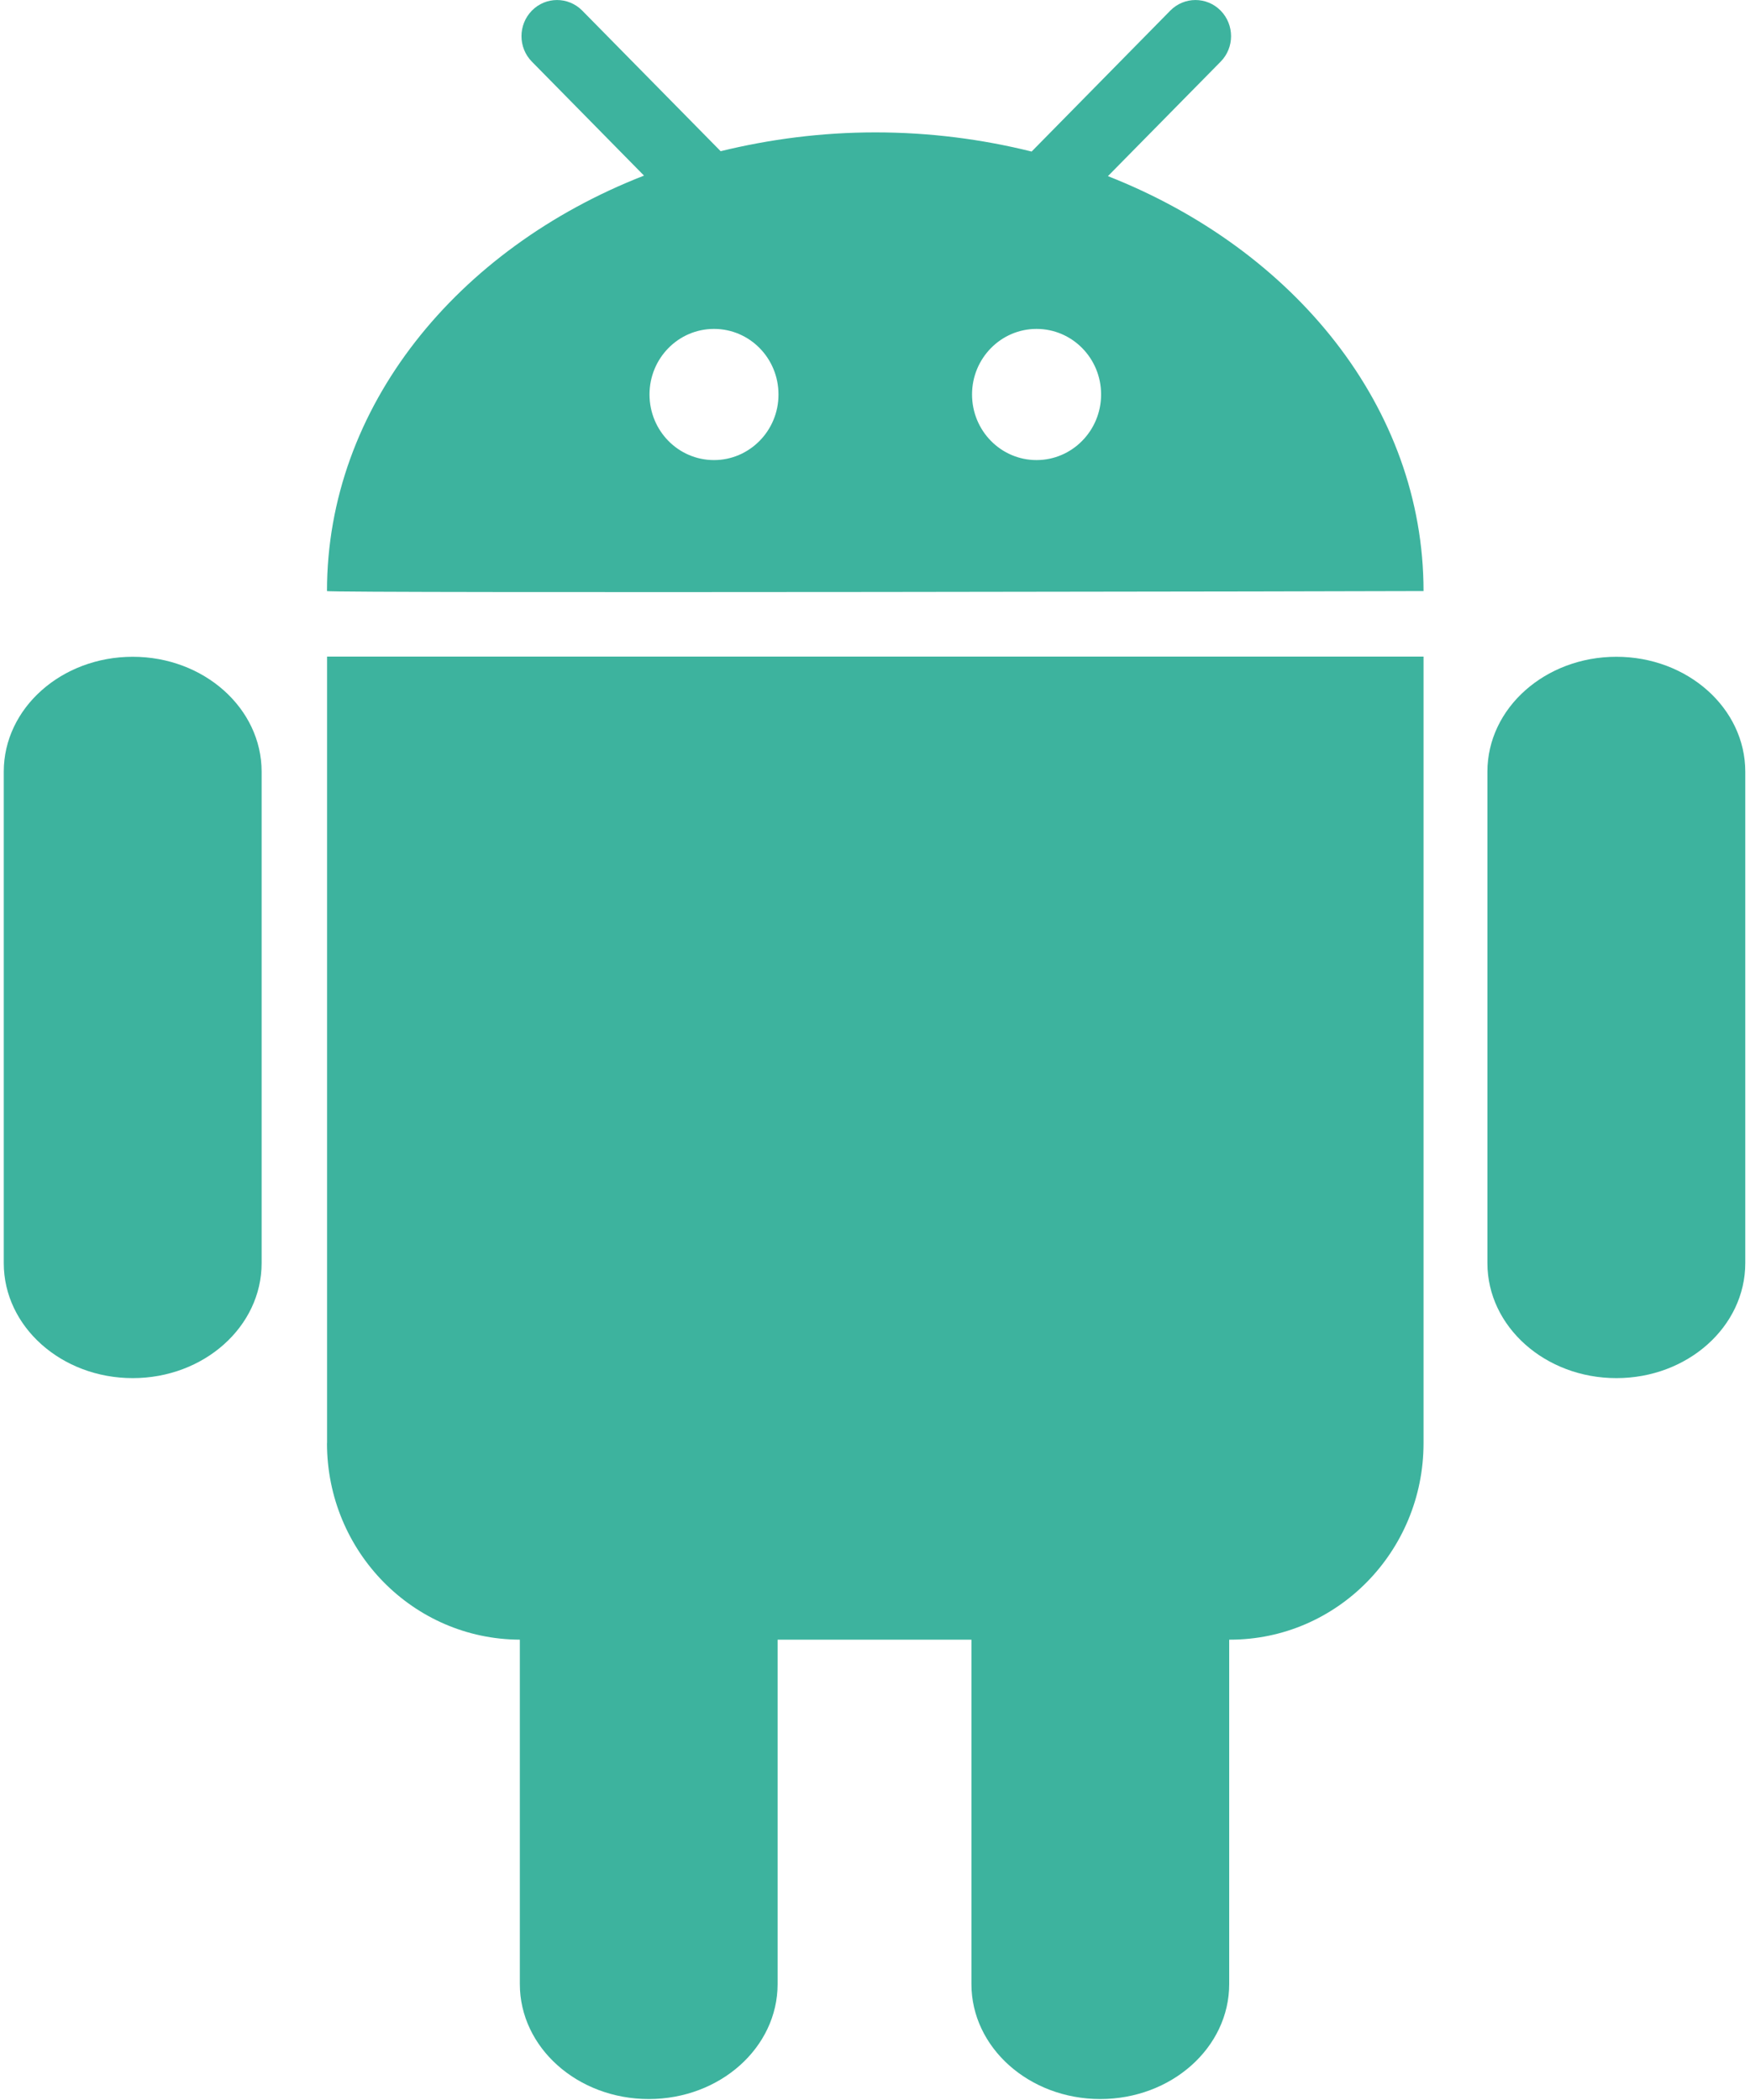 <?xml version="1.0" encoding="UTF-8"?>
<svg width="20px" height="24px" viewBox="0 0 20 24" version="1.1" xmlns="http://www.w3.org/2000/svg" xmlns:xlink="http://www.w3.org/1999/xlink">
    <!-- Generator: Sketch 48.2 (47327) - http://www.bohemiancoding.com/sketch -->
    <title>android</title>
    <desc>Created with Sketch.</desc>
    <defs></defs>
    <g id="Page-1" stroke="none" stroke-width="1" fill="none" fill-rule="evenodd">
        <g id="android" fill="#3DB39E" fill-rule="nonzero">
            <path d="M1.517,7.506 C0.703,7.506 0.043,8.093 0.043,8.819 L0.043,14.436 C0.043,15.162 0.703,15.75 1.517,15.75 C2.33,15.75 2.99,15.162 2.99,14.436 L2.99,8.819 C2.99,8.094 2.33,7.506 1.517,7.506 Z M12.662,2.013 L13.95,0.705 C14.109,0.544 14.109,0.283 13.95,0.121 C13.791,-0.04 13.534,-0.04 13.375,0.121 L11.79,1.732 C11.223,1.591 10.626,1.513 10.004,1.513 C9.389,1.513 8.796,1.591 8.236,1.728 L6.654,0.121 C6.495,-0.04 6.237,-0.04 6.079,0.121 C5.92,0.283 5.92,0.544 6.079,0.705 L7.36,2.007 C5.222,2.841 3.737,4.652 3.737,6.755 C3.737,6.781 16.269,6.757 16.269,6.755 C16.269,4.657 14.792,2.851 12.662,2.013 Z M8.16,5.258 C7.752,5.258 7.423,4.923 7.423,4.508 C7.423,4.095 7.752,3.759 8.16,3.759 C8.568,3.759 8.897,4.094 8.897,4.508 C8.898,4.922 8.566,5.258 8.16,5.258 Z M11.846,5.258 C11.439,5.258 11.109,4.923 11.109,4.508 C11.109,4.095 11.439,3.759 11.846,3.759 C12.254,3.759 12.584,4.094 12.584,4.508 C12.584,4.922 12.253,5.258 11.846,5.258 Z M18.473,7.506 C17.659,7.506 16.999,8.093 16.999,8.819 L16.999,14.436 C16.999,15.162 17.66,15.75 18.473,15.75 C19.287,15.75 19.946,15.161 19.946,14.436 L19.946,8.819 C19.946,8.094 19.286,7.506 18.473,7.506 Z M3.737,16.493 C3.737,17.732 4.723,18.735 5.941,18.739 L5.941,22.675 C5.941,23.401 6.601,23.989 7.415,23.989 C8.228,23.989 8.887,23.401 8.887,22.675 L8.887,18.739 L11.102,18.739 L11.102,22.675 C11.102,23.401 11.762,23.989 12.575,23.989 C13.388,23.989 14.048,23.401 14.048,22.675 L14.048,18.739 L14.058,18.739 C15.279,18.739 16.269,17.733 16.269,16.493 L16.269,7.504 L3.738,7.504 L3.738,16.493 L3.737,16.493 Z" id="Shape"></path>
        </g>
    </g>
</svg>